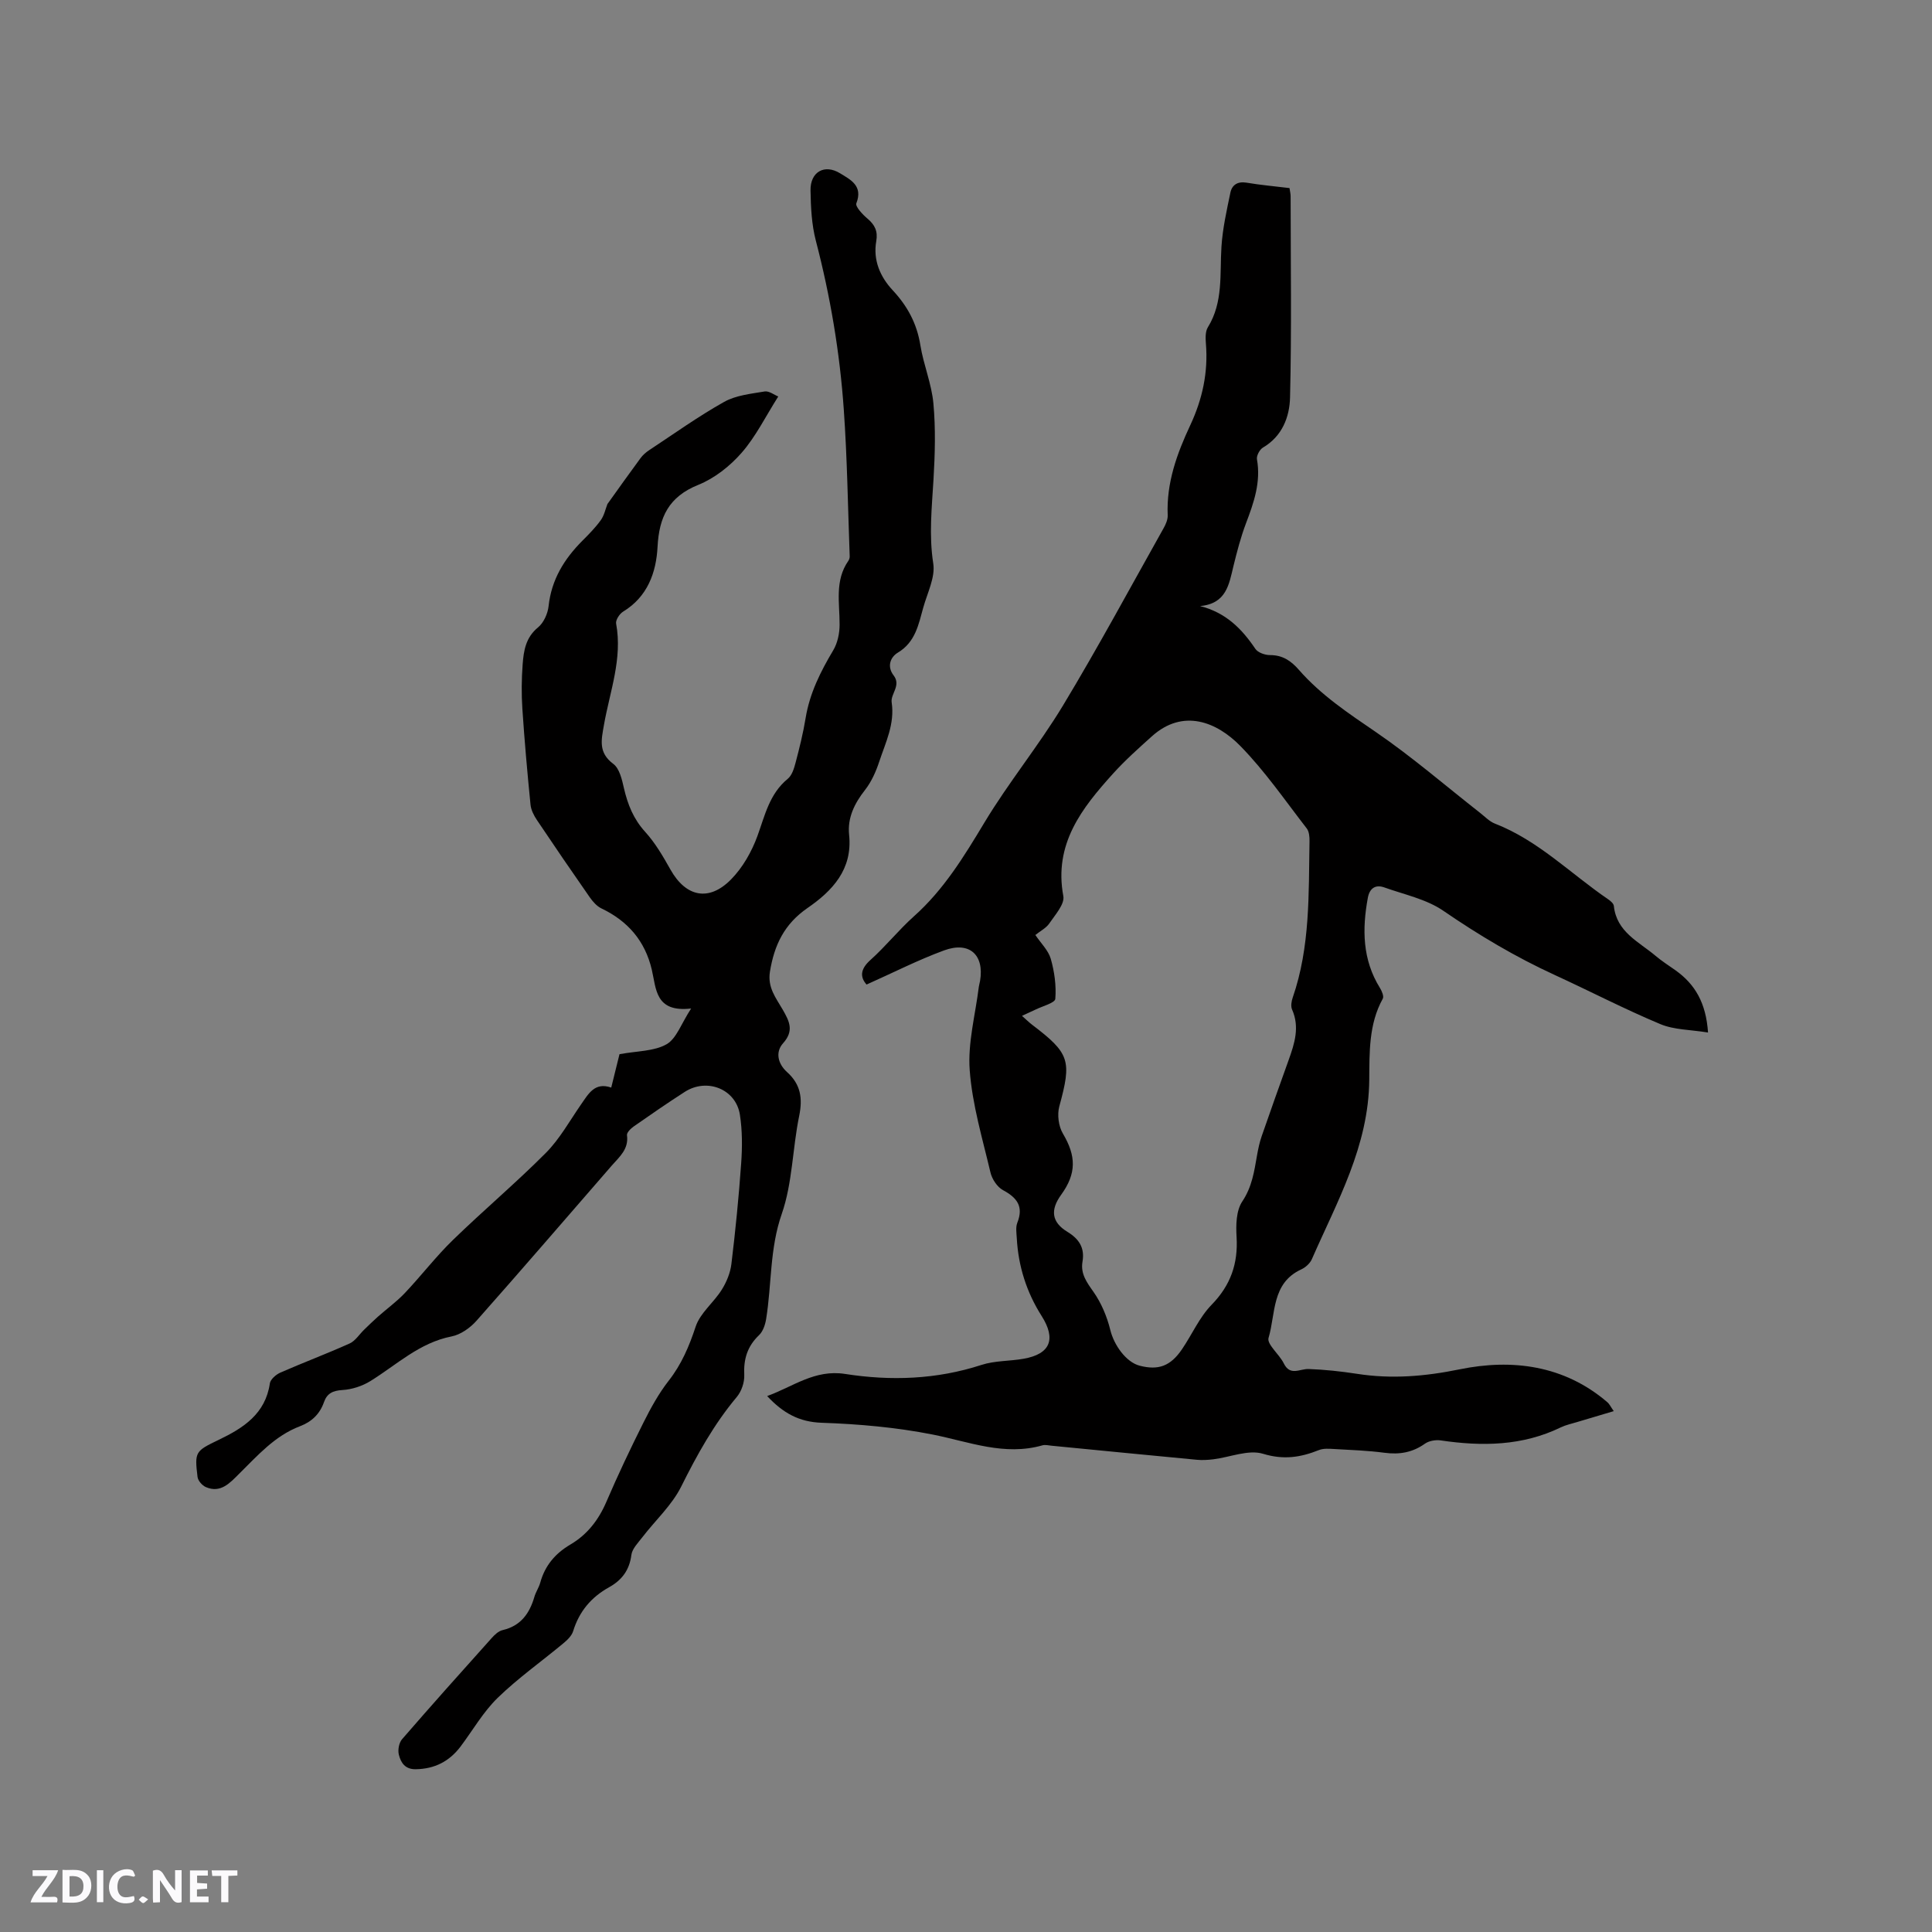 <svg enable-background="new 0 0 400 400" viewBox="0 0 400 400" xmlns="http://www.w3.org/2000/svg"><rect x="0" y="0" width="400" height="400" fill="#808080" stroke="none"/><g fill="#fbfafc"><path d="m37.59 393.81c-.92.31-1.52.05-2-.78-.7-1.2-1.52-2.34-2.47-3.78v4.59c-.55.03-.95.05-1.41.07-.03-.37-.06-.64-.06-.91 0-1.91 0-3.81 0-5.7 1.13-.41 1.77-.03 2.29.91.62 1.11 1.38 2.14 2.31 3.19v-4.2h1.35v6.61z"/><path d="m12.94 393.88v-6.75c1.9.19 3.93-.54 5.37 1.29.8 1.01.78 2.88.03 3.97-1.37 1.97-3.4 1.51-5.4 1.49m1.45-1.22c2.04.12 2.92-.58 2.89-2.21-.03-1.51-.98-2.19-2.89-2z"/><path d="m11.81 393.87h-5.49c.68-2.18 2.47-3.48 3.51-5.45h-3.08v-1.21h5.29c-.71 2.13-2.44 3.48-3.47 5.51.86 0 1.63.04 2.39-.01.79-.05 1.14.21.85 1.16"/><path d="m39.33 393.86v-6.61h3.7v1.07h-2.22v1.52c.68.04 1.34.09 2.07.13v1.07c-.72.05-1.38.09-2.1.14v1.48h2.4v1.19h-3.85z"/><path d="m27.71 388.56c-1.15-.3-2.46-.61-3.1.64-.37.73-.41 1.93-.06 2.67.63 1.35 1.99.93 3.17.68.35.94-.01 1.32-.93 1.46-1.62.25-3.05-.27-3.76-1.48-.73-1.24-.6-3.03.31-4.17.88-1.11 2.71-1.7 4-1.16.32.13.44.74.65 1.12-.1.08-.19.16-.28.24"/><path d="m49.15 387.24v1.07c-.59.02-1.17.05-1.87.08v5.44h-1.48v-5.44h-1.85c-.05-.4-.08-.73-.13-1.15z"/><path d="m20.06 387.21h1.33v6.62h-1.33z"/><path d="m30.68 393.25c-.49.38-.8.79-1.05.76-.32-.05-.6-.45-.9-.7.26-.24.51-.64.8-.67.29-.04.62.3 1.15.61"/></g><path d="m353.63 213.77c-3.62-.59-7.02-.54-9.88-1.74-7.41-3.1-14.56-6.82-21.86-10.17-8.11-3.72-15.7-8.24-23.06-13.29-3.52-2.42-8.09-3.36-12.23-4.84-1.82-.65-3.04.18-3.4 2.13-1.2 6.5-1.14 12.82 2.5 18.68.4.64.86 1.74.59 2.23-2.93 5.26-2.75 11.21-2.8 16.76-.11 13.75-6.64 25.2-11.88 37.16-.38.88-1.32 1.72-2.21 2.13-6.17 2.84-5.27 9.18-6.76 14.18-.39 1.31 2.22 3.38 3.14 5.25 1.33 2.73 3.32 1.12 5.16 1.19 3.33.12 6.68.48 9.98.99 7.19 1.12 14.06.55 21.31-.93 10.77-2.2 21.58-.88 30.54 6.8.46.39.73 1 1.34 1.86-2.69.8-5.16 1.53-7.62 2.27-1.11.34-2.28.58-3.32 1.08-7.98 3.88-16.35 3.97-24.89 2.71-1.04-.15-2.41.08-3.25.67-2.58 1.84-5.29 2.3-8.39 1.89-3.46-.46-6.97-.58-10.46-.78-1.04-.06-2.2-.15-3.13.23-3.79 1.51-7.29 2.06-11.55.76-3.03-.92-6.82.71-10.28 1.14-1.14.14-2.31.21-3.44.1-10.02-.94-20.04-1.94-30.06-2.91-.63-.06-1.31-.24-1.89-.08-7.89 2.25-15.16-.73-22.71-2.23-7.53-1.49-15.29-2.18-22.97-2.44-4.7-.16-8-1.99-11.32-5.53 5.4-1.96 9.86-5.56 16.14-4.58 9.48 1.48 18.95 1.15 28.24-1.87 2.76-.9 5.85-.76 8.75-1.28 5.5-.98 6.74-4.05 3.7-8.85-3.13-4.93-4.84-10.33-5.15-16.16-.06-1.05-.25-2.23.12-3.16 1.33-3.36-.06-5.17-2.98-6.74-1.2-.65-2.27-2.29-2.59-3.67-1.65-7-3.76-14.01-4.29-21.13-.43-5.68 1.17-11.5 1.88-17.26.05-.42.19-.83.26-1.24.91-5.41-2.19-8.26-7.45-6.33-5.42 1.99-10.59 4.64-16.05 7.07-1.35-1.53-1.35-3.16.81-5.09 3.15-2.82 5.82-6.19 8.97-9.01 6.2-5.52 10.39-12.4 14.62-19.43 5.01-8.33 11.24-15.92 16.27-24.24 7.27-12.05 13.95-24.46 20.84-36.73.45-.8.88-1.79.84-2.68-.29-6.68 1.92-12.75 4.66-18.6 2.53-5.41 3.74-10.96 3.25-16.91-.09-1.13-.14-2.52.41-3.4 3.22-5.22 2.44-11.01 2.81-16.68.24-3.76 1.08-7.49 1.85-11.19.33-1.59 1.49-2.37 3.34-2.06 2.91.49 5.86.75 8.9 1.12.1.7.23 1.19.23 1.69.01 13.89.22 27.79-.12 41.67-.1 4-1.6 8.01-5.6 10.36-.69.4-1.38 1.7-1.25 2.43.84 4.73-.64 8.96-2.27 13.25-1.08 2.86-1.86 5.85-2.59 8.83-.92 3.8-1.45 7.81-6.92 8.31 5.35 1.35 8.66 4.72 11.45 8.86.53.78 1.99 1.29 3.03 1.29 2.59-.01 4.35 1.18 5.96 3.03 4.57 5.24 10.27 9.02 15.98 12.92 7.49 5.13 14.4 11.11 21.56 16.72 1 .78 1.93 1.78 3.07 2.22 8.98 3.49 15.67 10.37 23.43 15.66.5.34 1.14.88 1.19 1.39.57 5.4 5.16 7.39 8.63 10.32 1.29 1.09 2.73 2.01 4.12 2.99 4.05 2.88 6.33 6.73 6.75 12.89zm-142.04-3.45c.86.76 1.43 1.33 2.07 1.82 7.86 5.97 8.25 7.44 5.66 16.92-.47 1.72-.16 4.12.75 5.65 2.74 4.63 2.84 8.23-.38 12.67-2.27 3.13-1.97 5.66 1.28 7.64 2.45 1.49 3.64 3.33 3.15 6.19-.43 2.52.87 4.26 2.27 6.25 1.63 2.32 2.81 5.14 3.49 7.91.75 3.08 3.24 6.66 6.1 7.39 3.87.99 6.36.08 8.73-3.4 2.08-3.05 3.6-6.61 6.13-9.21 3.95-4.05 5.51-8.52 5.18-14.05-.15-2.46-.09-5.46 1.18-7.35 2.02-3.02 2.47-6.21 3.05-9.52.24-1.35.52-2.71.97-4 1.82-5.28 3.71-10.53 5.59-15.79 1.22-3.41 2.31-6.79.7-10.43-.3-.68-.13-1.71.13-2.46 3.64-10.52 3.29-21.47 3.48-32.36.02-.9-.07-2.03-.58-2.68-4.47-5.77-8.64-11.85-13.72-17.04-4.91-5.03-11.88-7.82-18.33-2.03-2.75 2.47-5.53 4.95-8.01 7.69-6.49 7.18-12.34 14.59-10.33 25.4.31 1.66-1.69 3.87-2.89 5.64-.66.98-1.87 1.58-2.9 2.41 1.17 1.74 2.69 3.19 3.19 4.93.76 2.66 1.16 5.56.94 8.29-.07.85-2.66 1.51-4.11 2.23-.83.39-1.67.76-2.79 1.29z" fill="#010000"/><path d="m126.55 225.17c.7-2.81 1.3-5.24 1.71-6.91 3.64-.68 7.13-.58 9.73-2.05 2.07-1.17 3.04-4.26 5.1-7.41-7.47.86-7.21-4.1-8.15-8.07-1.4-5.92-4.94-10.03-10.4-12.64-.97-.46-1.8-1.41-2.44-2.32-3.7-5.3-7.35-10.64-10.95-16.01-.62-.93-1.2-2.06-1.31-3.14-.66-6.62-1.25-13.25-1.69-19.88-.2-3.05-.17-6.15.06-9.2.21-2.81.63-5.55 3.17-7.63 1.18-.96 2.03-2.86 2.2-4.42.59-5.48 3.23-9.76 7-13.54 1.35-1.35 2.7-2.72 3.81-4.26.7-.97.96-2.27 1.37-3.33 2.27-3.17 4.53-6.36 6.85-9.5.48-.66 1.14-1.23 1.83-1.68 5.12-3.38 10.14-6.98 15.48-9.97 2.44-1.37 5.54-1.68 8.39-2.16.91-.15 1.99.71 2.82 1.04-2.64 4.16-4.66 8.31-7.59 11.66-2.41 2.76-5.62 5.29-8.98 6.64-6.09 2.45-8.1 6.65-8.42 12.82-.28 5.33-2.07 10.34-7.13 13.42-.74.45-1.58 1.74-1.45 2.47 1.35 7.28-1.3 14.06-2.52 21-.54 3.1-1.2 5.71 1.93 8.05 1.3.97 1.81 3.27 2.22 5.08.78 3.36 1.97 6.33 4.37 8.98 2.1 2.3 3.72 5.1 5.26 7.84 3.16 5.62 7.92 6.7 12.52 2.04 2.42-2.45 4.29-5.75 5.48-9.01 1.56-4.29 2.48-8.72 6.27-11.83.87-.71 1.31-2.13 1.62-3.32.81-3.07 1.58-6.16 2.09-9.29.84-5.13 3.09-9.6 5.71-14 .9-1.51 1.32-3.52 1.32-5.31.02-4.51-1.05-9.12 1.82-13.23.17-.25.28-.61.27-.91-.37-10.12-.51-20.26-1.22-30.36-.82-11.83-2.79-23.5-5.79-35-.87-3.34-1.04-6.91-1.1-10.39-.07-3.86 2.89-5.54 6.12-3.56 2.15 1.32 4.79 2.58 3.37 6.21-.26.67 1.29 2.32 2.3 3.17 1.53 1.29 2.18 2.62 1.82 4.67-.69 3.94.81 7.38 3.4 10.16 3.07 3.29 5.01 6.9 5.73 11.37.65 4.06 2.33 7.99 2.7 12.06.48 5.21.33 10.52.02 15.76-.34 5.8-.97 11.5-.05 17.38.45 2.87-1.23 6.11-2.07 9.14-.98 3.51-1.63 7.15-5.26 9.32-1.58.95-2.28 2.89-.88 4.71 1.62 2.09-.66 3.84-.4 5.58.67 4.49-1.26 8.3-2.57 12.27-.68 2.07-1.62 4.18-2.95 5.88-2.19 2.79-3.66 5.77-3.29 9.29.75 7.17-3.49 11.61-8.61 15.14-4.81 3.32-6.88 7.66-7.78 13.17-.54 3.31 1.26 5.47 2.64 7.87 1.38 2.41 2.4 4.37.08 6.96-1.68 1.88-1.04 4.3.82 5.97 2.83 2.55 3.26 5.42 2.51 9.09-1.39 6.74-1.38 13.89-3.61 20.29-2.51 7.2-2.06 14.53-3.23 21.75-.19 1.18-.65 2.56-1.47 3.34-2.42 2.31-3.22 4.95-3.06 8.24.07 1.51-.57 3.39-1.54 4.55-4.74 5.65-8.23 11.97-11.51 18.55-1.93 3.87-5.35 6.99-8.04 10.49-.88 1.15-2.11 2.37-2.28 3.67-.4 3.16-1.98 5.23-4.63 6.7-3.67 2.04-6.17 4.99-7.42 9.07-.3.98-1.23 1.87-2.07 2.56-4.52 3.76-9.36 7.18-13.56 11.26-3 2.92-5.15 6.71-7.7 10.1-2.32 3.06-5.36 4.62-9.27 4.68-2.23.03-3.08-1.38-3.49-3-.25-.97.02-2.47.66-3.21 6.11-7.05 12.33-14.01 18.56-20.95.61-.68 1.41-1.45 2.25-1.64 3.76-.87 5.58-3.43 6.59-6.89.29-1.01.93-1.92 1.21-2.93.98-3.54 3.08-6.04 6.27-7.92 3.46-2.03 5.82-5.08 7.43-8.84 2.38-5.54 4.97-11 7.67-16.39 1.51-3.01 3.16-6.02 5.22-8.66 2.67-3.41 4.24-7.13 5.59-11.21.94-2.83 3.75-4.99 5.41-7.65.99-1.58 1.77-3.49 1.99-5.33.84-6.92 1.53-13.86 2.02-20.8.24-3.34.25-6.78-.26-10.08-.83-5.33-6.82-7.7-11.43-4.73-3.56 2.29-7.05 4.7-10.53 7.13-.63.44-1.5 1.29-1.42 1.84.39 2.88-1.55 4.45-3.14 6.27-9.32 10.72-18.59 21.5-28.01 32.13-1.31 1.48-3.28 2.88-5.15 3.25-6.67 1.3-11.38 5.88-16.83 9.25-1.68 1.04-3.81 1.73-5.78 1.85-1.99.12-3.19.69-3.82 2.5-.86 2.46-2.54 4.07-4.96 4.99-5.24 1.99-8.8 6.09-12.65 9.89-1.83 1.81-3.78 4.06-6.86 2.71-.75-.33-1.62-1.32-1.71-2.09-.64-5.24-.45-5.36 4.39-7.69 5.08-2.44 9.66-5.36 10.58-11.68.12-.85 1.28-1.84 2.18-2.24 4.75-2.08 9.61-3.9 14.34-6.03 1.19-.54 2.01-1.9 3.02-2.87.94-.91 1.87-1.82 2.84-2.68 1.85-1.64 3.87-3.1 5.56-4.88 3.4-3.59 6.42-7.55 9.95-10.98 6.3-6.13 13.05-11.81 19.25-18.04 2.87-2.89 4.92-6.62 7.27-10.01 1.55-2.21 2.83-4.71 6.27-3.52z" fill="#010000"/></svg>